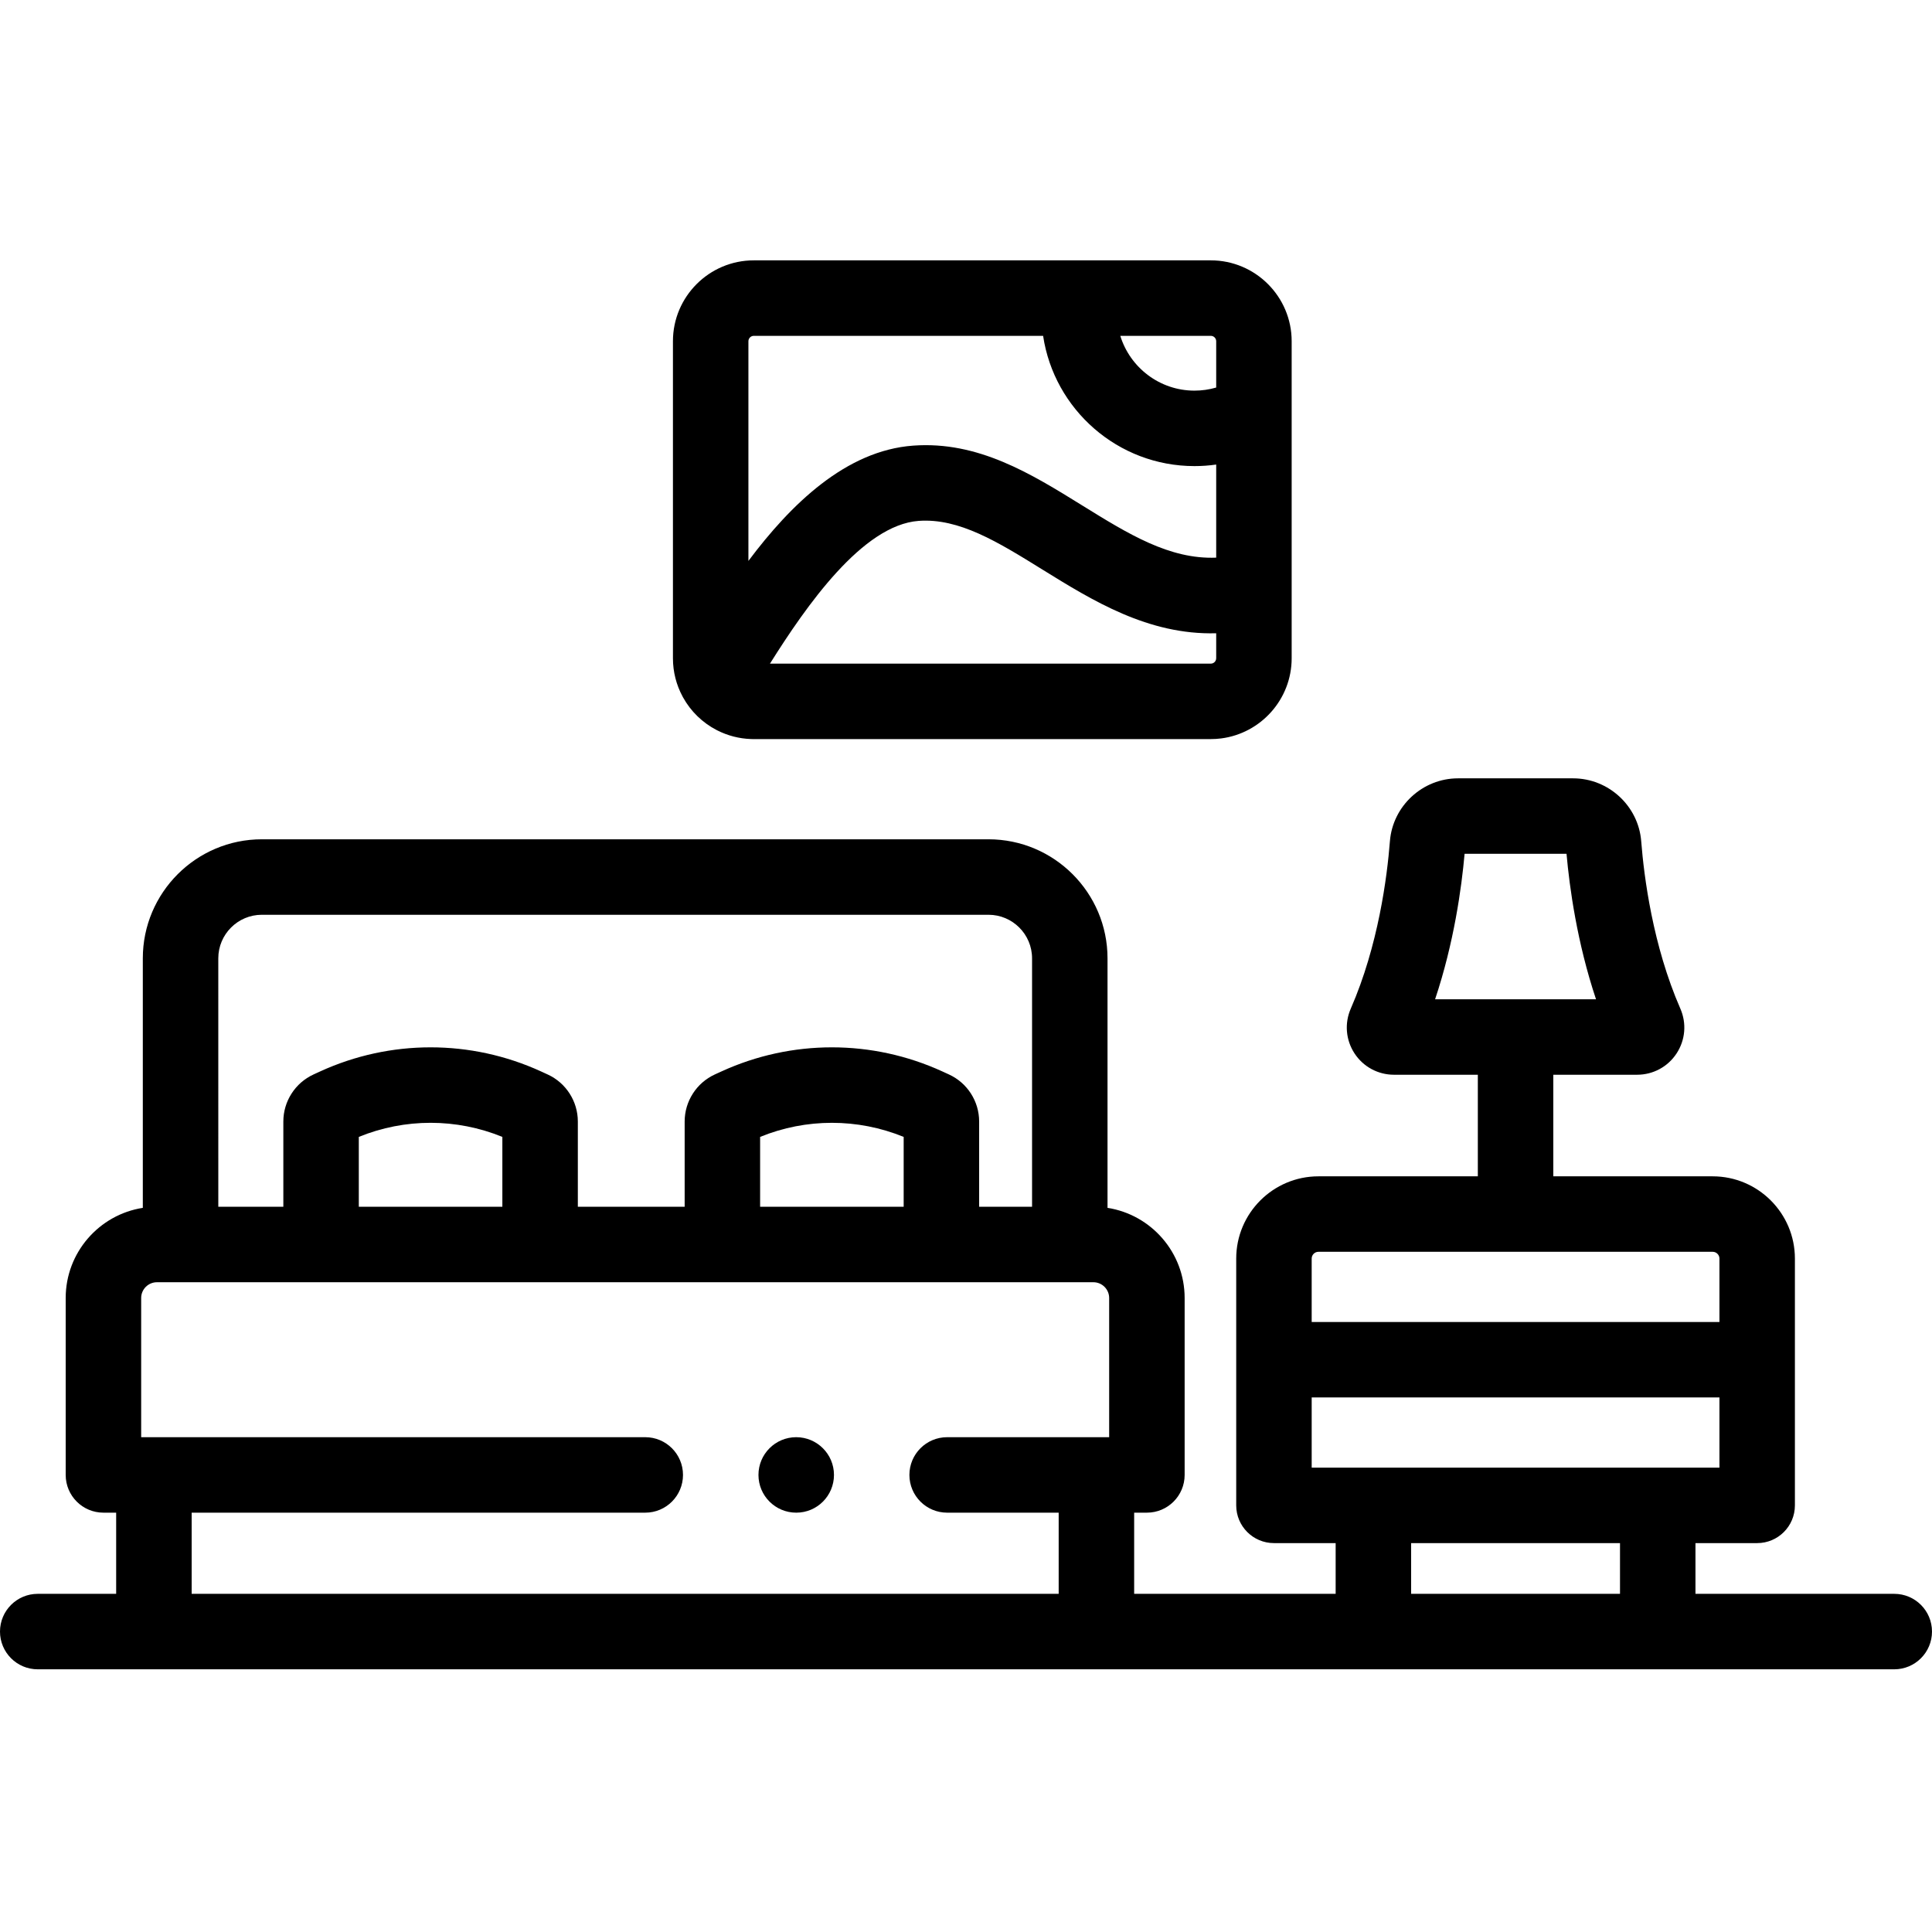 <svg height="512pt" viewBox="0 -69 512 512" width="512pt" xmlns="http://www.w3.org/2000/svg"><path d="m502 353.383h-52.684v-13.445h16.352c5.523 0 10-4.477 10-10v-65.406c0-12.016-9.777-21.793-21.797-21.793h-42.23v-26.922h22.215c4.234 0 8.145-2.113 10.461-5.656 2.32-3.547 2.691-7.98.992-11.863-7.312-16.723-9.637-34.969-10.371-44.355v-.004c-.73-9.348-8.66-16.672-18.047-16.672h-30.504c-9.387 0-17.316 7.324-18.047 16.676-.734 9.387-3.059 27.629-10.371 44.355-1.699 3.883-1.328 8.316.992 11.863 2.316 3.543 6.227 5.656 10.461 5.656h22.219v26.922h-42.238c-12.016 0-21.793 9.777-21.793 21.793v65.406c0 5.523 4.48 10 10 10h16.352v13.445h-53.398v-21.512h3.379c5.52 0 10-4.477 10-10v-46.887c0-12.059-8.875-22.086-20.438-23.891v-66.125c0-17.395-14.152-31.547-31.547-31.547h-192.566c-17.395 0-31.543 14.152-31.543 31.547v66.125c-11.562 1.805-20.438 11.832-20.438 23.891v46.887c0 5.523 4.477 10 10 10h3.375v21.512h-20.785c-5.523 0-10 4.477-10 10 0 5.52 4.477 10 10 10h492c5.523 0 10-4.48 10-10 0-5.523-4.477-10-10-10zm-113.867-196.117h27.012c.797 8.969 2.801 23.555 7.816 38.551h-42.645c5.016-15 7.02-29.582 7.816-38.551zm-38.73 105.473h104.469c.992 0 1.797.805 1.797 1.793v16.809h-108.059v-16.809c0-.988.805-1.793 1.793-1.793zm-1.793 38.598h108.059v18.602h-108.059zm26.352 38.602h55.355v13.445h-55.355zm-316.113-154.973c0-6.363 5.176-11.543 11.543-11.543h192.566c6.367 0 11.547 5.18 11.547 11.543v65.84h-14.023v-22.602c0-5.348-3.141-10.238-8-12.461l-1.73-.793c-18.613-8.527-39.969-8.527-58.582 0l-1.73.789c-4.859 2.227-8 7.117-8 12.465v22.602h-28.309v-22.602c0-5.348-3.141-10.238-8-12.461l-1.73-.793c-18.617-8.527-39.969-8.527-58.586 0l-1.73.793c-4.859 2.227-8 7.117-8 12.461v22.602h-17.234zm181.633 65.84h-38.043v-18.516c12.199-4.977 25.844-4.977 38.043 0zm-106.352 0h-38.043v-18.516c12.199-4.98 25.844-4.98 38.043 0zm-82.34 102.578v-21.512h120.211c5.523 0 10-4.477 10-10 0-5.523-4.477-10-10-10h-133.59v-36.887c0-2.305 1.875-4.18 4.18-4.18h248.168c2.305 0 4.18 1.875 4.18 4.18v36.887h-42.938c-5.523 0-10 4.477-10 10 0 5.523 4.477 10 10 10h29.559v21.512zm0 0"/><path d="m181.004 115.797c2.074 3.758 5.188 6.734 8.867 8.652.074.035.145.074.219.109.016.008.027.016.043.023 2.688 1.355 5.695 2.164 8.875 2.273.023 0 .043 0 .062.004.09 0 .184.004.273.004.027 0 .055.004.086.004h.332 121.113c.926 0 1.836-.059 2.727-.172 10.531-1.34 18.703-10.359 18.703-21.254v-84.012c0-11.816-9.613-21.43-21.43-21.43h-121.113c-11.816 0-21.426 9.613-21.426 21.43v84.012c0 3.648.914 7.086 2.531 10.098.043.086.09.172.137.258zm141.301-10.355c0 .543-.301 1.012-.746 1.254-.203.113-.434.176-.68.176h-116.832c9.57-15.23 24.5-36.742 39.41-37.832 10.719-.773 20.926 5.543 32.746 12.867 13.309 8.242 28.078 17.406 46.102 16.914zm-1.426-85.441c.785 0 1.426.641 1.426 1.43v12.27c-1.859.543-3.797.82-5.758.82-9.234 0-17.066-6.121-19.656-14.52zm-121.117 0h76.672c2.926 19.512 19.801 34.52 40.113 34.52 1.934 0 3.859-.137 5.758-.41v24.672c-12.379.492-23.27-6.258-35.566-13.875-13.543-8.391-27.551-17.07-44.738-15.812-17.816 1.301-32.414 15.527-43.664 30.555v-58.219c0-.789.641-1.43 1.426-1.43zm0 0"/><path d="m211 311.871c-5.523 0-10 4.477-10 10 0 5.523 4.477 10 10 10h.023c5.523 0 9.988-4.477 9.988-10 0-5.523-4.488-10-10.012-10zm0 0"/></svg>